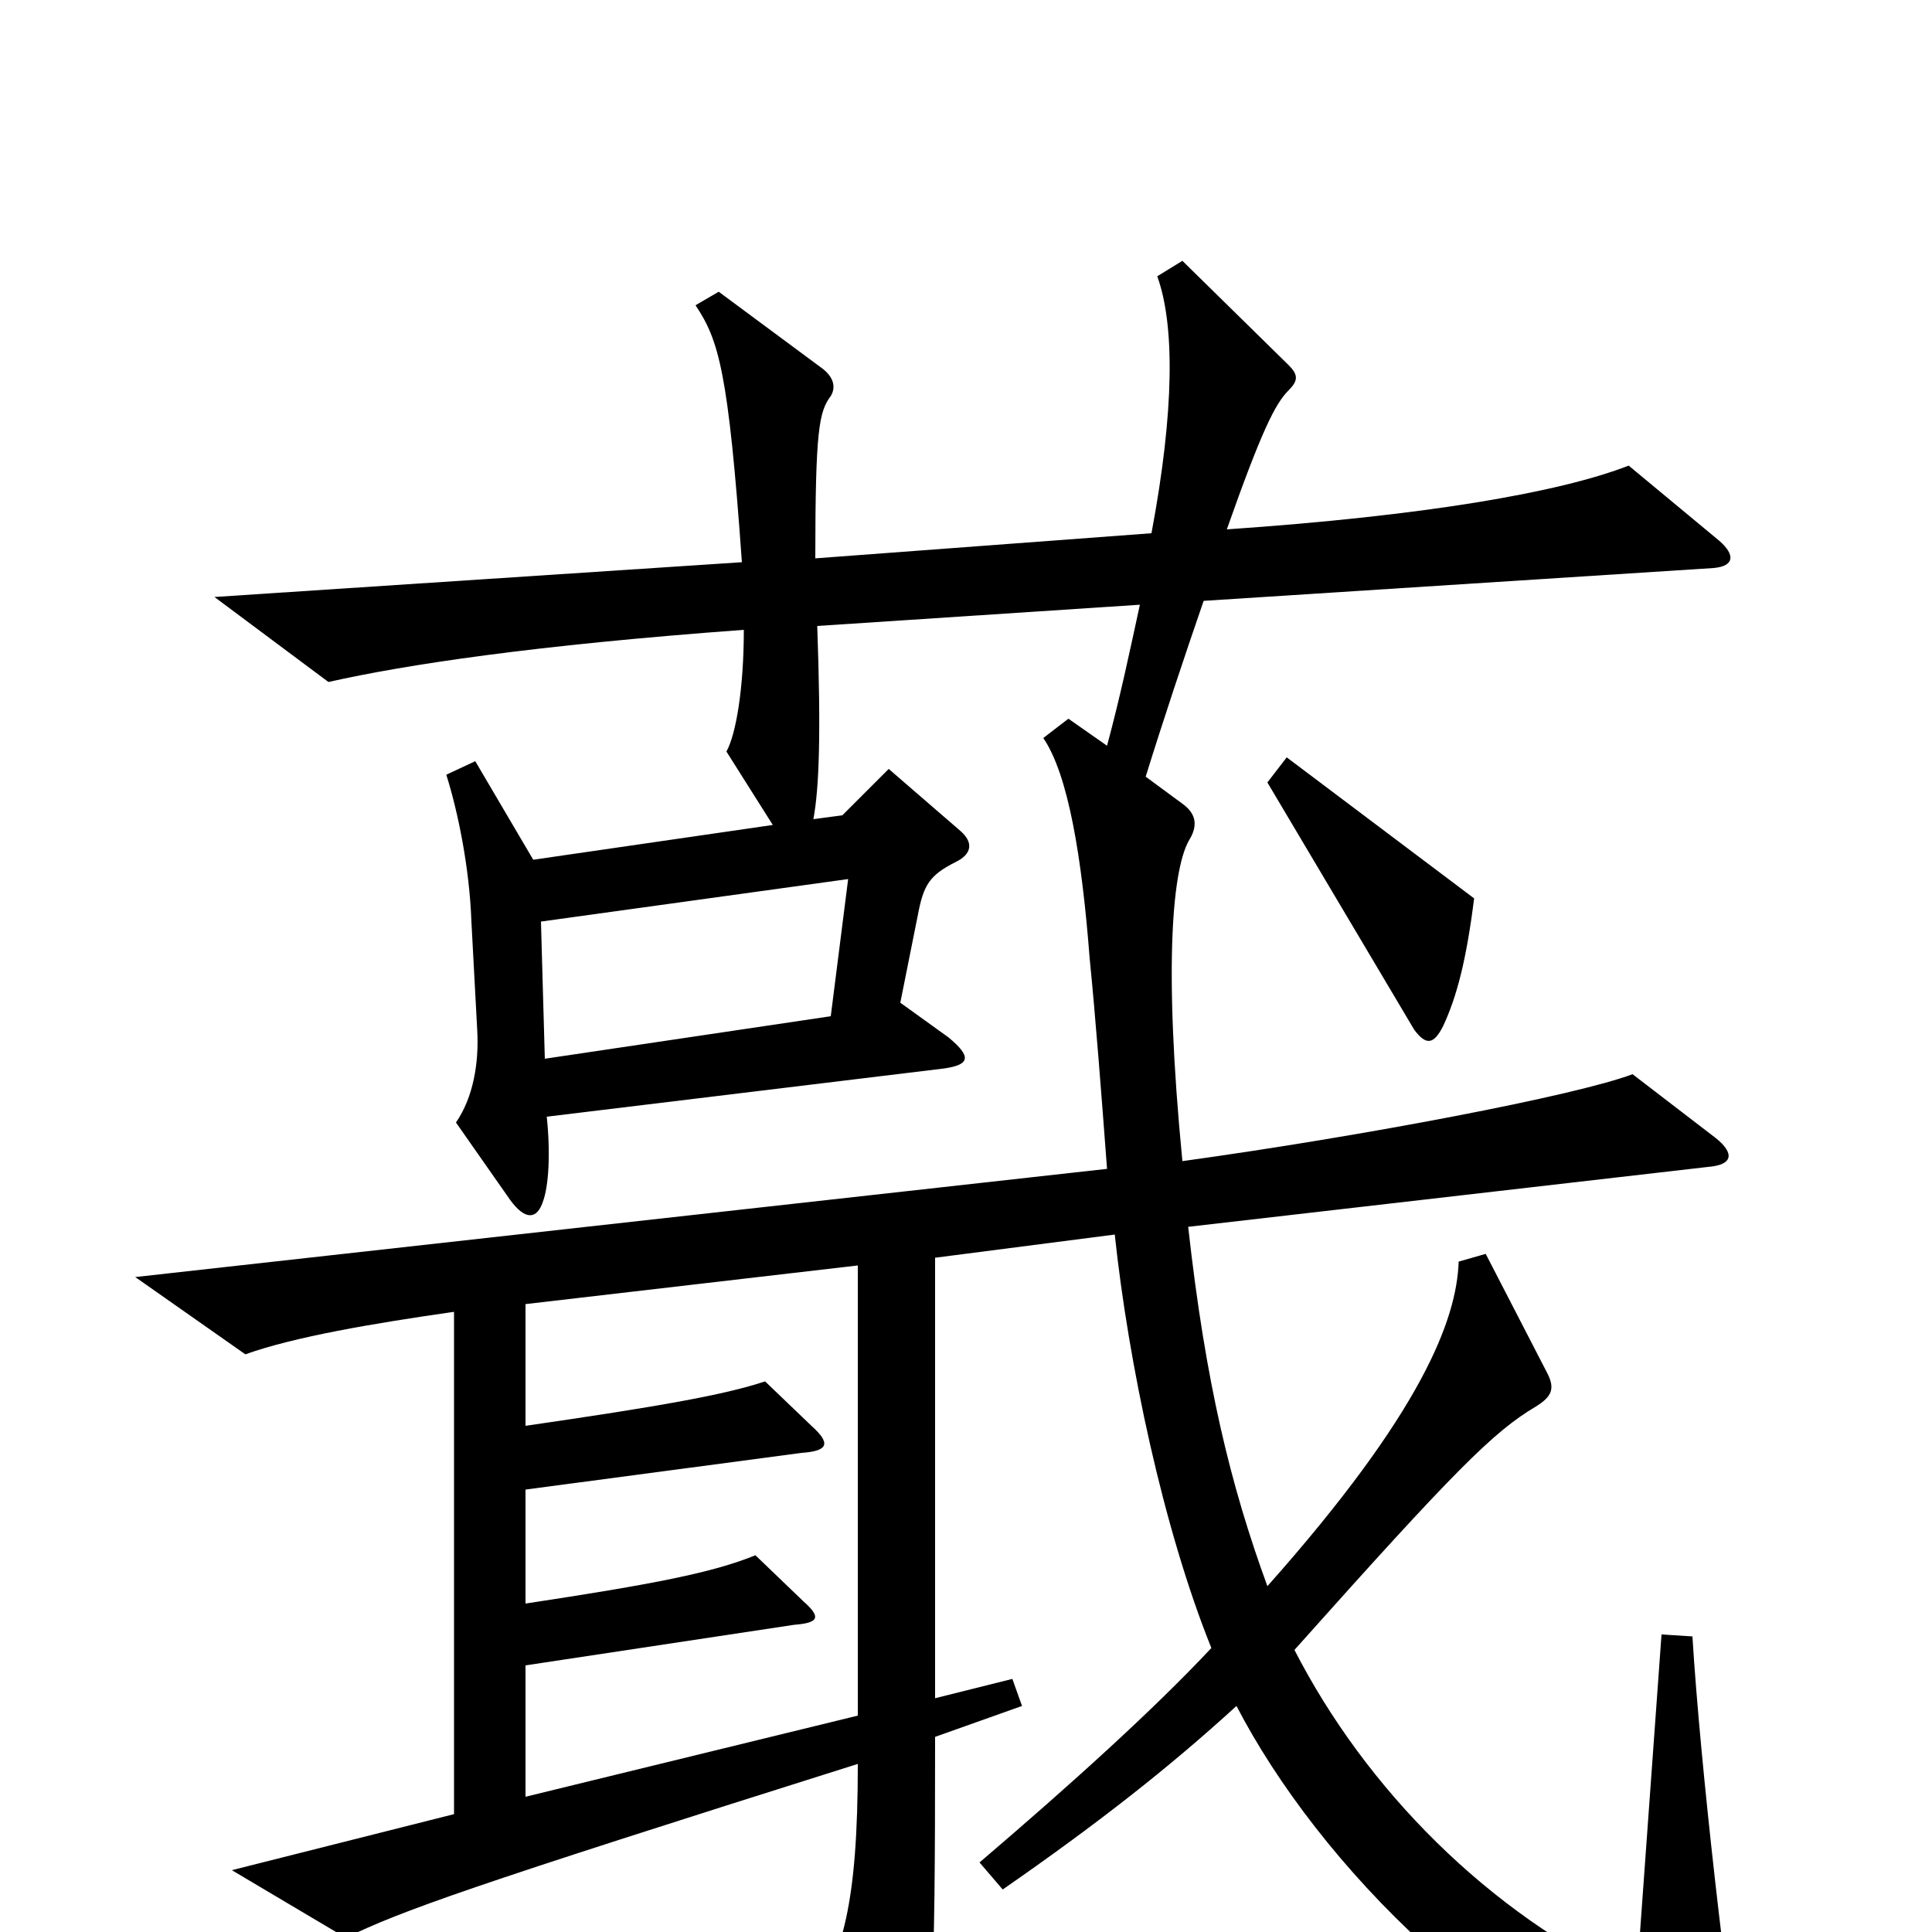<svg xmlns="http://www.w3.org/2000/svg" viewBox="0 -1000 1000 1000">
	<path fill="#000000" d="M763 -535L666 -608L656 -595L732 -467C738 -459 742 -459 747 -469C754 -484 759 -503 763 -535ZM903 89C894 35 880 -87 876 -153L860 -154L847 26C770 -10 707 -74 670 -146C753 -239 773 -259 795 -272C803 -277 805 -281 801 -289L769 -351L755 -347C754 -317 736 -269 656 -179C637 -231 624 -284 615 -365L884 -396C897 -397 898 -403 888 -411L845 -444C816 -433 706 -412 612 -399C602 -502 607 -552 616 -566C620 -573 619 -579 612 -584L593 -598C602 -627 613 -660 623 -689L887 -706C898 -707 898 -713 890 -720L843 -759C807 -745 737 -733 635 -726C653 -777 660 -791 667 -798C672 -803 672 -806 667 -811L612 -865L599 -857C608 -832 608 -788 596 -724L422 -711C422 -778 424 -787 430 -795C433 -800 431 -805 426 -809L372 -849L360 -842C372 -824 377 -808 384 -709L111 -691L170 -647C210 -656 276 -666 385 -674C385 -644 381 -620 376 -611L400 -573L276 -555L246 -606L231 -599C237 -580 243 -551 244 -523L247 -467C248 -450 245 -432 236 -419L264 -379C272 -368 278 -369 281 -378C284 -386 285 -403 283 -422L489 -447C502 -449 503 -453 491 -463L466 -481L475 -526C478 -542 481 -547 495 -554C503 -558 504 -564 497 -570L460 -602L436 -578L421 -576C424 -592 425 -620 423 -676L590 -687C585 -664 580 -640 573 -614L553 -628L540 -618C553 -599 560 -556 564 -504C567 -474 570 -435 573 -395L70 -339L127 -299C152 -308 193 -315 235 -321V-61L120 -32L179 3C208 -11 241 -23 444 -87C444 -14 436 12 419 38L454 101C462 117 468 115 472 97C483 55 484 34 484 -101L529 -117L524 -131L484 -121V-349L577 -361C584 -295 602 -209 627 -147C597 -115 555 -77 507 -36L519 -22C568 -56 605 -85 640 -117C682 -36 776 62 889 98C902 102 904 99 903 89ZM439 -545L430 -474L282 -452L280 -523ZM444 -112L272 -70V-138L411 -159C424 -160 425 -163 416 -171L391 -195C369 -186 338 -180 272 -170V-229L415 -248C429 -249 430 -253 420 -262L396 -285C375 -278 341 -272 272 -262V-325L444 -345Z"/>
</svg>